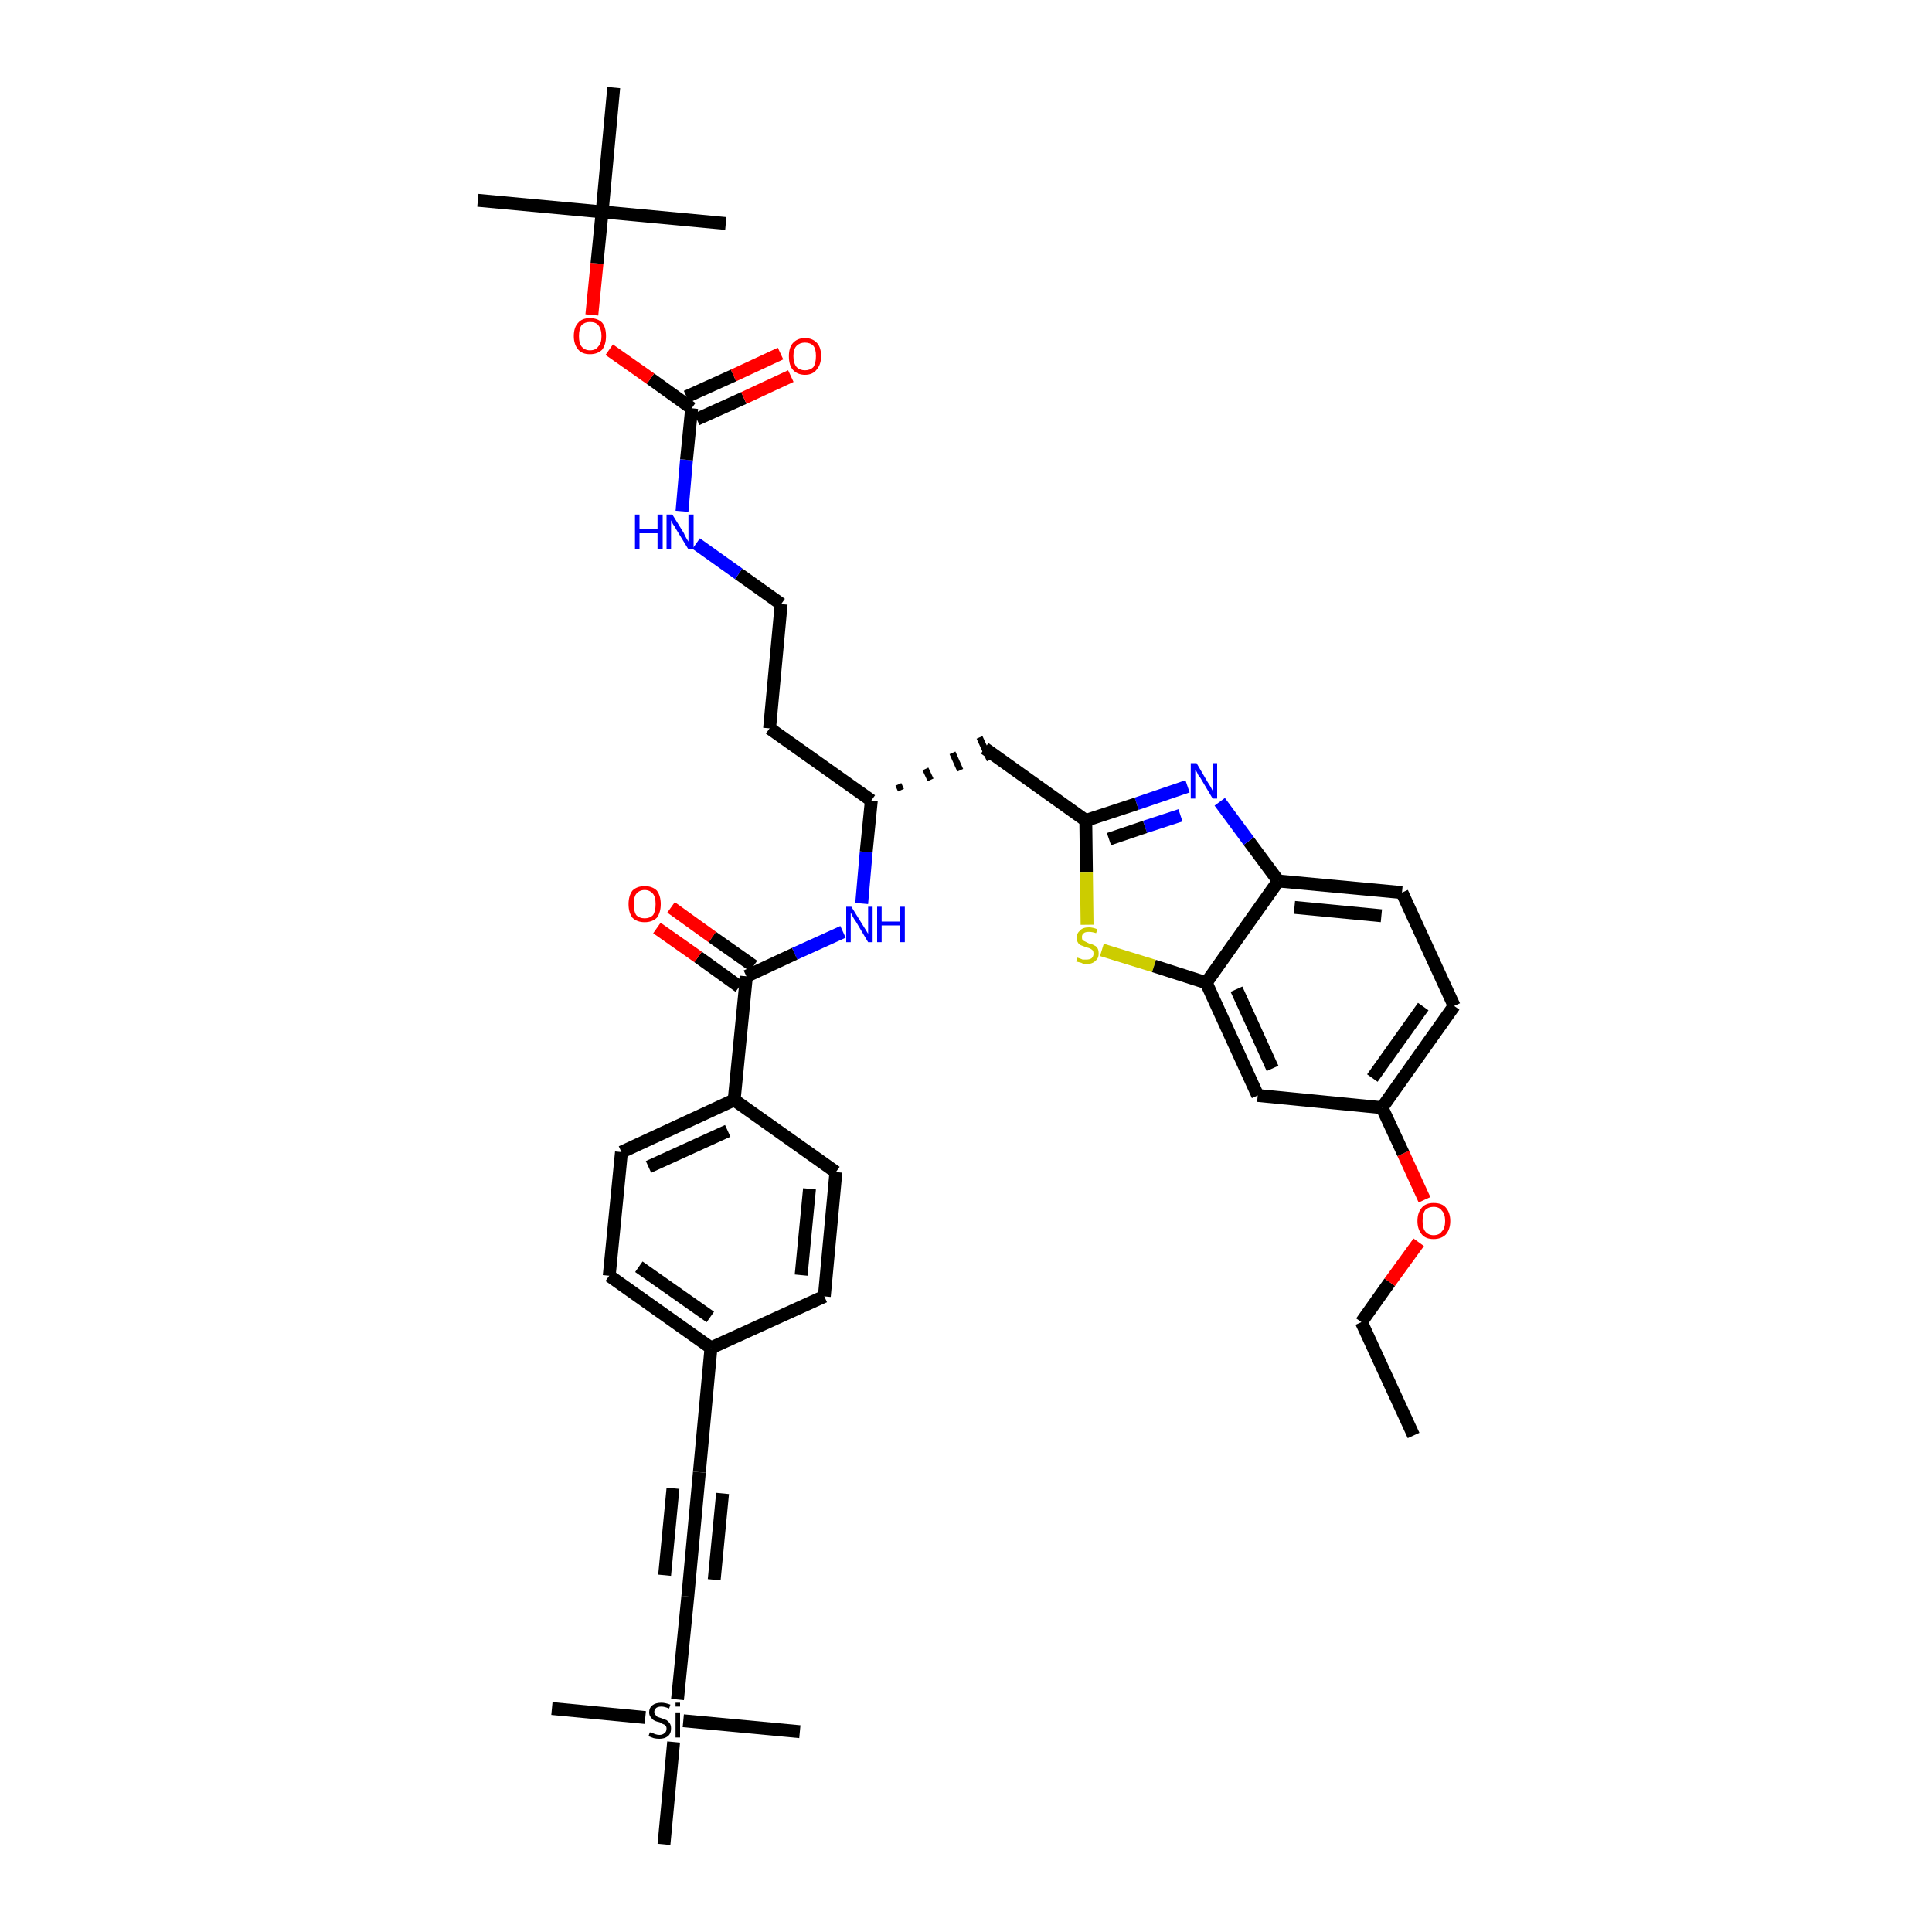 <?xml version='1.0' encoding='iso-8859-1'?>
<svg version='1.1' baseProfile='full'
              xmlns='http://www.w3.org/2000/svg'
                      xmlns:rdkit='http://www.rdkit.org/xml'
                      xmlns:xlink='http://www.w3.org/1999/xlink'
                  xml:space='preserve'
width='300px' height='300px' viewBox='0 0 300 300'>
<!-- END OF HEADER -->
<path class='bond-0 atom-0 atom-1' d='M 219.5,222.9 L 211.4,205.3' style='fill:none;fill-rule:evenodd;stroke:#000000;stroke-width:2.0px;stroke-linecap:butt;stroke-linejoin:miter;stroke-opacity:1' />
<path class='bond-1 atom-1 atom-2' d='M 211.4,205.3 L 215.8,199.1' style='fill:none;fill-rule:evenodd;stroke:#000000;stroke-width:2.0px;stroke-linecap:butt;stroke-linejoin:miter;stroke-opacity:1' />
<path class='bond-1 atom-1 atom-2' d='M 215.8,199.1 L 220.3,192.9' style='fill:none;fill-rule:evenodd;stroke:#FF0000;stroke-width:2.0px;stroke-linecap:butt;stroke-linejoin:miter;stroke-opacity:1' />
<path class='bond-2 atom-2 atom-3' d='M 221.2,186.3 L 217.9,179.1' style='fill:none;fill-rule:evenodd;stroke:#FF0000;stroke-width:2.0px;stroke-linecap:butt;stroke-linejoin:miter;stroke-opacity:1' />
<path class='bond-2 atom-2 atom-3' d='M 217.9,179.1 L 214.6,172.0' style='fill:none;fill-rule:evenodd;stroke:#000000;stroke-width:2.0px;stroke-linecap:butt;stroke-linejoin:miter;stroke-opacity:1' />
<path class='bond-3 atom-3 atom-4' d='M 214.6,172.0 L 225.8,156.2' style='fill:none;fill-rule:evenodd;stroke:#000000;stroke-width:2.0px;stroke-linecap:butt;stroke-linejoin:miter;stroke-opacity:1' />
<path class='bond-3 atom-3 atom-4' d='M 213.1,167.4 L 221.0,156.3' style='fill:none;fill-rule:evenodd;stroke:#000000;stroke-width:2.0px;stroke-linecap:butt;stroke-linejoin:miter;stroke-opacity:1' />
<path class='bond-38 atom-38 atom-3' d='M 195.3,170.1 L 214.6,172.0' style='fill:none;fill-rule:evenodd;stroke:#000000;stroke-width:2.0px;stroke-linecap:butt;stroke-linejoin:miter;stroke-opacity:1' />
<path class='bond-4 atom-4 atom-5' d='M 225.8,156.2 L 217.7,138.6' style='fill:none;fill-rule:evenodd;stroke:#000000;stroke-width:2.0px;stroke-linecap:butt;stroke-linejoin:miter;stroke-opacity:1' />
<path class='bond-5 atom-5 atom-6' d='M 217.7,138.6 L 198.5,136.8' style='fill:none;fill-rule:evenodd;stroke:#000000;stroke-width:2.0px;stroke-linecap:butt;stroke-linejoin:miter;stroke-opacity:1' />
<path class='bond-5 atom-5 atom-6' d='M 214.5,142.2 L 201.0,140.9' style='fill:none;fill-rule:evenodd;stroke:#000000;stroke-width:2.0px;stroke-linecap:butt;stroke-linejoin:miter;stroke-opacity:1' />
<path class='bond-6 atom-6 atom-7' d='M 198.5,136.8 L 193.9,130.6' style='fill:none;fill-rule:evenodd;stroke:#000000;stroke-width:2.0px;stroke-linecap:butt;stroke-linejoin:miter;stroke-opacity:1' />
<path class='bond-6 atom-6 atom-7' d='M 193.9,130.6 L 189.4,124.5' style='fill:none;fill-rule:evenodd;stroke:#0000FF;stroke-width:2.0px;stroke-linecap:butt;stroke-linejoin:miter;stroke-opacity:1' />
<path class='bond-39 atom-37 atom-6' d='M 187.3,152.6 L 198.5,136.8' style='fill:none;fill-rule:evenodd;stroke:#000000;stroke-width:2.0px;stroke-linecap:butt;stroke-linejoin:miter;stroke-opacity:1' />
<path class='bond-7 atom-7 atom-8' d='M 184.4,122.1 L 176.5,124.8' style='fill:none;fill-rule:evenodd;stroke:#0000FF;stroke-width:2.0px;stroke-linecap:butt;stroke-linejoin:miter;stroke-opacity:1' />
<path class='bond-7 atom-7 atom-8' d='M 176.5,124.8 L 168.6,127.4' style='fill:none;fill-rule:evenodd;stroke:#000000;stroke-width:2.0px;stroke-linecap:butt;stroke-linejoin:miter;stroke-opacity:1' />
<path class='bond-7 atom-7 atom-8' d='M 183.3,126.6 L 177.8,128.4' style='fill:none;fill-rule:evenodd;stroke:#0000FF;stroke-width:2.0px;stroke-linecap:butt;stroke-linejoin:miter;stroke-opacity:1' />
<path class='bond-7 atom-7 atom-8' d='M 177.8,128.4 L 172.2,130.3' style='fill:none;fill-rule:evenodd;stroke:#000000;stroke-width:2.0px;stroke-linecap:butt;stroke-linejoin:miter;stroke-opacity:1' />
<path class='bond-8 atom-8 atom-9' d='M 168.6,127.4 L 152.9,116.2' style='fill:none;fill-rule:evenodd;stroke:#000000;stroke-width:2.0px;stroke-linecap:butt;stroke-linejoin:miter;stroke-opacity:1' />
<path class='bond-35 atom-8 atom-36' d='M 168.6,127.4 L 168.7,135.5' style='fill:none;fill-rule:evenodd;stroke:#000000;stroke-width:2.0px;stroke-linecap:butt;stroke-linejoin:miter;stroke-opacity:1' />
<path class='bond-35 atom-8 atom-36' d='M 168.7,135.5 L 168.8,143.6' style='fill:none;fill-rule:evenodd;stroke:#CCCC00;stroke-width:2.0px;stroke-linecap:butt;stroke-linejoin:miter;stroke-opacity:1' />
<path class='bond-9 atom-10 atom-9' d='M 139.9,122.7 L 139.5,121.8' style='fill:none;fill-rule:evenodd;stroke:#000000;stroke-width:1.0px;stroke-linecap:butt;stroke-linejoin:miter;stroke-opacity:1' />
<path class='bond-9 atom-10 atom-9' d='M 144.5,121.1 L 143.7,119.4' style='fill:none;fill-rule:evenodd;stroke:#000000;stroke-width:1.0px;stroke-linecap:butt;stroke-linejoin:miter;stroke-opacity:1' />
<path class='bond-9 atom-10 atom-9' d='M 149.1,119.6 L 147.9,116.9' style='fill:none;fill-rule:evenodd;stroke:#000000;stroke-width:1.0px;stroke-linecap:butt;stroke-linejoin:miter;stroke-opacity:1' />
<path class='bond-9 atom-10 atom-9' d='M 153.7,118.0 L 152.1,114.5' style='fill:none;fill-rule:evenodd;stroke:#000000;stroke-width:1.0px;stroke-linecap:butt;stroke-linejoin:miter;stroke-opacity:1' />
<path class='bond-10 atom-10 atom-11' d='M 135.3,124.3 L 119.5,113.1' style='fill:none;fill-rule:evenodd;stroke:#000000;stroke-width:2.0px;stroke-linecap:butt;stroke-linejoin:miter;stroke-opacity:1' />
<path class='bond-20 atom-10 atom-21' d='M 135.3,124.3 L 134.5,132.3' style='fill:none;fill-rule:evenodd;stroke:#000000;stroke-width:2.0px;stroke-linecap:butt;stroke-linejoin:miter;stroke-opacity:1' />
<path class='bond-20 atom-10 atom-21' d='M 134.5,132.3 L 133.8,140.3' style='fill:none;fill-rule:evenodd;stroke:#0000FF;stroke-width:2.0px;stroke-linecap:butt;stroke-linejoin:miter;stroke-opacity:1' />
<path class='bond-11 atom-11 atom-12' d='M 119.5,113.1 L 121.3,93.8' style='fill:none;fill-rule:evenodd;stroke:#000000;stroke-width:2.0px;stroke-linecap:butt;stroke-linejoin:miter;stroke-opacity:1' />
<path class='bond-12 atom-12 atom-13' d='M 121.3,93.8 L 114.7,89.1' style='fill:none;fill-rule:evenodd;stroke:#000000;stroke-width:2.0px;stroke-linecap:butt;stroke-linejoin:miter;stroke-opacity:1' />
<path class='bond-12 atom-12 atom-13' d='M 114.7,89.1 L 108.1,84.4' style='fill:none;fill-rule:evenodd;stroke:#0000FF;stroke-width:2.0px;stroke-linecap:butt;stroke-linejoin:miter;stroke-opacity:1' />
<path class='bond-13 atom-13 atom-14' d='M 105.9,79.4 L 106.6,71.4' style='fill:none;fill-rule:evenodd;stroke:#0000FF;stroke-width:2.0px;stroke-linecap:butt;stroke-linejoin:miter;stroke-opacity:1' />
<path class='bond-13 atom-13 atom-14' d='M 106.6,71.4 L 107.4,63.4' style='fill:none;fill-rule:evenodd;stroke:#000000;stroke-width:2.0px;stroke-linecap:butt;stroke-linejoin:miter;stroke-opacity:1' />
<path class='bond-14 atom-14 atom-15' d='M 108.2,65.1 L 115.5,61.8' style='fill:none;fill-rule:evenodd;stroke:#000000;stroke-width:2.0px;stroke-linecap:butt;stroke-linejoin:miter;stroke-opacity:1' />
<path class='bond-14 atom-14 atom-15' d='M 115.5,61.8 L 122.8,58.4' style='fill:none;fill-rule:evenodd;stroke:#FF0000;stroke-width:2.0px;stroke-linecap:butt;stroke-linejoin:miter;stroke-opacity:1' />
<path class='bond-14 atom-14 atom-15' d='M 106.6,61.6 L 113.9,58.3' style='fill:none;fill-rule:evenodd;stroke:#000000;stroke-width:2.0px;stroke-linecap:butt;stroke-linejoin:miter;stroke-opacity:1' />
<path class='bond-14 atom-14 atom-15' d='M 113.9,58.3 L 121.2,54.9' style='fill:none;fill-rule:evenodd;stroke:#FF0000;stroke-width:2.0px;stroke-linecap:butt;stroke-linejoin:miter;stroke-opacity:1' />
<path class='bond-15 atom-14 atom-16' d='M 107.4,63.4 L 101.0,58.8' style='fill:none;fill-rule:evenodd;stroke:#000000;stroke-width:2.0px;stroke-linecap:butt;stroke-linejoin:miter;stroke-opacity:1' />
<path class='bond-15 atom-14 atom-16' d='M 101.0,58.8 L 94.6,54.3' style='fill:none;fill-rule:evenodd;stroke:#FF0000;stroke-width:2.0px;stroke-linecap:butt;stroke-linejoin:miter;stroke-opacity:1' />
<path class='bond-16 atom-16 atom-17' d='M 91.9,48.9 L 92.7,40.9' style='fill:none;fill-rule:evenodd;stroke:#FF0000;stroke-width:2.0px;stroke-linecap:butt;stroke-linejoin:miter;stroke-opacity:1' />
<path class='bond-16 atom-16 atom-17' d='M 92.7,40.9 L 93.5,32.9' style='fill:none;fill-rule:evenodd;stroke:#000000;stroke-width:2.0px;stroke-linecap:butt;stroke-linejoin:miter;stroke-opacity:1' />
<path class='bond-17 atom-17 atom-18' d='M 93.5,32.9 L 74.2,31.1' style='fill:none;fill-rule:evenodd;stroke:#000000;stroke-width:2.0px;stroke-linecap:butt;stroke-linejoin:miter;stroke-opacity:1' />
<path class='bond-18 atom-17 atom-19' d='M 93.5,32.9 L 112.7,34.7' style='fill:none;fill-rule:evenodd;stroke:#000000;stroke-width:2.0px;stroke-linecap:butt;stroke-linejoin:miter;stroke-opacity:1' />
<path class='bond-19 atom-17 atom-20' d='M 93.5,32.9 L 95.3,13.6' style='fill:none;fill-rule:evenodd;stroke:#000000;stroke-width:2.0px;stroke-linecap:butt;stroke-linejoin:miter;stroke-opacity:1' />
<path class='bond-21 atom-21 atom-22' d='M 130.9,144.7 L 123.4,148.1' style='fill:none;fill-rule:evenodd;stroke:#0000FF;stroke-width:2.0px;stroke-linecap:butt;stroke-linejoin:miter;stroke-opacity:1' />
<path class='bond-21 atom-21 atom-22' d='M 123.4,148.1 L 115.9,151.6' style='fill:none;fill-rule:evenodd;stroke:#000000;stroke-width:2.0px;stroke-linecap:butt;stroke-linejoin:miter;stroke-opacity:1' />
<path class='bond-22 atom-22 atom-23' d='M 117.0,150.0 L 110.6,145.5' style='fill:none;fill-rule:evenodd;stroke:#000000;stroke-width:2.0px;stroke-linecap:butt;stroke-linejoin:miter;stroke-opacity:1' />
<path class='bond-22 atom-22 atom-23' d='M 110.6,145.5 L 104.2,140.9' style='fill:none;fill-rule:evenodd;stroke:#FF0000;stroke-width:2.0px;stroke-linecap:butt;stroke-linejoin:miter;stroke-opacity:1' />
<path class='bond-22 atom-22 atom-23' d='M 114.8,153.2 L 108.4,148.6' style='fill:none;fill-rule:evenodd;stroke:#000000;stroke-width:2.0px;stroke-linecap:butt;stroke-linejoin:miter;stroke-opacity:1' />
<path class='bond-22 atom-22 atom-23' d='M 108.4,148.6 L 102.0,144.1' style='fill:none;fill-rule:evenodd;stroke:#FF0000;stroke-width:2.0px;stroke-linecap:butt;stroke-linejoin:miter;stroke-opacity:1' />
<path class='bond-23 atom-22 atom-24' d='M 115.9,151.6 L 114.0,170.8' style='fill:none;fill-rule:evenodd;stroke:#000000;stroke-width:2.0px;stroke-linecap:butt;stroke-linejoin:miter;stroke-opacity:1' />
<path class='bond-24 atom-24 atom-25' d='M 114.0,170.8 L 96.5,178.9' style='fill:none;fill-rule:evenodd;stroke:#000000;stroke-width:2.0px;stroke-linecap:butt;stroke-linejoin:miter;stroke-opacity:1' />
<path class='bond-24 atom-24 atom-25' d='M 113.0,175.6 L 100.7,181.2' style='fill:none;fill-rule:evenodd;stroke:#000000;stroke-width:2.0px;stroke-linecap:butt;stroke-linejoin:miter;stroke-opacity:1' />
<path class='bond-40 atom-35 atom-24' d='M 129.8,182.0 L 114.0,170.8' style='fill:none;fill-rule:evenodd;stroke:#000000;stroke-width:2.0px;stroke-linecap:butt;stroke-linejoin:miter;stroke-opacity:1' />
<path class='bond-25 atom-25 atom-26' d='M 96.5,178.9 L 94.6,198.1' style='fill:none;fill-rule:evenodd;stroke:#000000;stroke-width:2.0px;stroke-linecap:butt;stroke-linejoin:miter;stroke-opacity:1' />
<path class='bond-26 atom-26 atom-27' d='M 94.6,198.1 L 110.4,209.3' style='fill:none;fill-rule:evenodd;stroke:#000000;stroke-width:2.0px;stroke-linecap:butt;stroke-linejoin:miter;stroke-opacity:1' />
<path class='bond-26 atom-26 atom-27' d='M 99.2,196.7 L 110.3,204.5' style='fill:none;fill-rule:evenodd;stroke:#000000;stroke-width:2.0px;stroke-linecap:butt;stroke-linejoin:miter;stroke-opacity:1' />
<path class='bond-27 atom-27 atom-28' d='M 110.4,209.3 L 108.6,228.6' style='fill:none;fill-rule:evenodd;stroke:#000000;stroke-width:2.0px;stroke-linecap:butt;stroke-linejoin:miter;stroke-opacity:1' />
<path class='bond-33 atom-27 atom-34' d='M 110.4,209.3 L 128.0,201.3' style='fill:none;fill-rule:evenodd;stroke:#000000;stroke-width:2.0px;stroke-linecap:butt;stroke-linejoin:miter;stroke-opacity:1' />
<path class='bond-28 atom-28 atom-29' d='M 108.6,228.6 L 106.8,247.9' style='fill:none;fill-rule:evenodd;stroke:#000000;stroke-width:2.0px;stroke-linecap:butt;stroke-linejoin:miter;stroke-opacity:1' />
<path class='bond-28 atom-28 atom-29' d='M 104.5,231.1 L 103.2,244.6' style='fill:none;fill-rule:evenodd;stroke:#000000;stroke-width:2.0px;stroke-linecap:butt;stroke-linejoin:miter;stroke-opacity:1' />
<path class='bond-28 atom-28 atom-29' d='M 112.2,231.9 L 110.9,245.3' style='fill:none;fill-rule:evenodd;stroke:#000000;stroke-width:2.0px;stroke-linecap:butt;stroke-linejoin:miter;stroke-opacity:1' />
<path class='bond-29 atom-29 atom-30' d='M 106.8,247.9 L 105.2,263.9' style='fill:none;fill-rule:evenodd;stroke:#000000;stroke-width:2.0px;stroke-linecap:butt;stroke-linejoin:miter;stroke-opacity:1' />
<path class='bond-30 atom-30 atom-31' d='M 100.2,266.7 L 85.7,265.3' style='fill:none;fill-rule:evenodd;stroke:#000000;stroke-width:2.0px;stroke-linecap:butt;stroke-linejoin:miter;stroke-opacity:1' />
<path class='bond-31 atom-30 atom-32' d='M 106.1,267.2 L 124.2,268.9' style='fill:none;fill-rule:evenodd;stroke:#000000;stroke-width:2.0px;stroke-linecap:butt;stroke-linejoin:miter;stroke-opacity:1' />
<path class='bond-32 atom-30 atom-33' d='M 104.6,270.5 L 103.1,286.4' style='fill:none;fill-rule:evenodd;stroke:#000000;stroke-width:2.0px;stroke-linecap:butt;stroke-linejoin:miter;stroke-opacity:1' />
<path class='bond-34 atom-34 atom-35' d='M 128.0,201.3 L 129.8,182.0' style='fill:none;fill-rule:evenodd;stroke:#000000;stroke-width:2.0px;stroke-linecap:butt;stroke-linejoin:miter;stroke-opacity:1' />
<path class='bond-34 atom-34 atom-35' d='M 124.4,198.0 L 125.7,184.6' style='fill:none;fill-rule:evenodd;stroke:#000000;stroke-width:2.0px;stroke-linecap:butt;stroke-linejoin:miter;stroke-opacity:1' />
<path class='bond-36 atom-36 atom-37' d='M 171.1,147.5 L 179.2,150.0' style='fill:none;fill-rule:evenodd;stroke:#CCCC00;stroke-width:2.0px;stroke-linecap:butt;stroke-linejoin:miter;stroke-opacity:1' />
<path class='bond-36 atom-36 atom-37' d='M 179.2,150.0 L 187.3,152.6' style='fill:none;fill-rule:evenodd;stroke:#000000;stroke-width:2.0px;stroke-linecap:butt;stroke-linejoin:miter;stroke-opacity:1' />
<path class='bond-37 atom-37 atom-38' d='M 187.3,152.6 L 195.3,170.1' style='fill:none;fill-rule:evenodd;stroke:#000000;stroke-width:2.0px;stroke-linecap:butt;stroke-linejoin:miter;stroke-opacity:1' />
<path class='bond-37 atom-37 atom-38' d='M 192.0,153.6 L 197.6,165.9' style='fill:none;fill-rule:evenodd;stroke:#000000;stroke-width:2.0px;stroke-linecap:butt;stroke-linejoin:miter;stroke-opacity:1' />
<path  class='atom-2' d='M 220.1 189.6
Q 220.1 188.3, 220.8 187.5
Q 221.4 186.8, 222.6 186.8
Q 223.9 186.8, 224.5 187.5
Q 225.2 188.3, 225.2 189.6
Q 225.2 190.9, 224.5 191.7
Q 223.8 192.4, 222.6 192.4
Q 221.4 192.4, 220.8 191.7
Q 220.1 190.9, 220.1 189.6
M 222.6 191.8
Q 223.5 191.8, 223.9 191.2
Q 224.4 190.7, 224.4 189.6
Q 224.4 188.5, 223.9 188.0
Q 223.5 187.4, 222.6 187.4
Q 221.8 187.4, 221.3 187.9
Q 220.9 188.5, 220.9 189.6
Q 220.9 190.7, 221.3 191.2
Q 221.8 191.8, 222.6 191.8
' fill='#FF0000'/>
<path  class='atom-7' d='M 185.8 118.5
L 187.5 121.4
Q 187.7 121.7, 188.0 122.2
Q 188.3 122.8, 188.3 122.8
L 188.3 118.5
L 189.0 118.5
L 189.0 124.0
L 188.3 124.0
L 186.4 120.8
Q 186.1 120.5, 185.9 120.0
Q 185.7 119.6, 185.6 119.5
L 185.6 124.0
L 184.9 124.0
L 184.9 118.5
L 185.8 118.5
' fill='#0000FF'/>
<path  class='atom-13' d='M 98.6 79.9
L 99.3 79.9
L 99.3 82.2
L 102.1 82.2
L 102.1 79.9
L 102.9 79.9
L 102.9 85.3
L 102.1 85.3
L 102.1 82.8
L 99.3 82.8
L 99.3 85.3
L 98.6 85.3
L 98.6 79.9
' fill='#0000FF'/>
<path  class='atom-13' d='M 104.4 79.9
L 106.2 82.8
Q 106.3 83.1, 106.6 83.6
Q 106.9 84.1, 106.9 84.1
L 106.9 79.9
L 107.7 79.9
L 107.7 85.3
L 106.9 85.3
L 105.0 82.2
Q 104.8 81.8, 104.5 81.4
Q 104.3 81.0, 104.2 80.8
L 104.2 85.3
L 103.5 85.3
L 103.5 79.9
L 104.4 79.9
' fill='#0000FF'/>
<path  class='atom-15' d='M 122.5 55.3
Q 122.5 54.0, 123.1 53.3
Q 123.8 52.5, 125.0 52.5
Q 126.2 52.5, 126.9 53.3
Q 127.5 54.0, 127.5 55.3
Q 127.5 56.6, 126.8 57.4
Q 126.2 58.2, 125.0 58.2
Q 123.8 58.2, 123.1 57.4
Q 122.5 56.7, 122.5 55.3
M 125.0 57.5
Q 125.8 57.5, 126.3 57.0
Q 126.7 56.4, 126.7 55.3
Q 126.7 54.2, 126.3 53.7
Q 125.8 53.2, 125.0 53.2
Q 124.2 53.2, 123.7 53.7
Q 123.2 54.2, 123.2 55.3
Q 123.2 56.4, 123.7 57.0
Q 124.2 57.5, 125.0 57.5
' fill='#FF0000'/>
<path  class='atom-16' d='M 89.1 52.2
Q 89.1 50.8, 89.8 50.1
Q 90.4 49.4, 91.6 49.4
Q 92.8 49.4, 93.5 50.1
Q 94.1 50.8, 94.1 52.2
Q 94.1 53.5, 93.5 54.3
Q 92.8 55.0, 91.6 55.0
Q 90.4 55.0, 89.8 54.3
Q 89.1 53.5, 89.1 52.2
M 91.6 54.4
Q 92.5 54.4, 92.9 53.8
Q 93.4 53.3, 93.4 52.2
Q 93.4 51.1, 92.9 50.5
Q 92.5 50.0, 91.6 50.0
Q 90.8 50.0, 90.3 50.5
Q 89.9 51.1, 89.9 52.2
Q 89.9 53.3, 90.3 53.8
Q 90.8 54.4, 91.6 54.4
' fill='#FF0000'/>
<path  class='atom-21' d='M 132.2 140.8
L 134.0 143.7
Q 134.2 144.0, 134.5 144.5
Q 134.8 145.0, 134.8 145.0
L 134.8 140.8
L 135.5 140.8
L 135.5 146.3
L 134.8 146.3
L 132.9 143.1
Q 132.6 142.7, 132.4 142.3
Q 132.2 141.9, 132.1 141.7
L 132.1 146.3
L 131.4 146.3
L 131.4 140.8
L 132.2 140.8
' fill='#0000FF'/>
<path  class='atom-21' d='M 136.2 140.8
L 136.9 140.8
L 136.9 143.1
L 139.7 143.1
L 139.7 140.8
L 140.5 140.8
L 140.5 146.3
L 139.7 146.3
L 139.7 143.7
L 136.9 143.7
L 136.9 146.3
L 136.2 146.3
L 136.2 140.8
' fill='#0000FF'/>
<path  class='atom-23' d='M 97.6 140.4
Q 97.6 139.1, 98.2 138.3
Q 98.9 137.6, 100.1 137.6
Q 101.3 137.6, 102.0 138.3
Q 102.6 139.1, 102.6 140.4
Q 102.6 141.7, 102.0 142.5
Q 101.3 143.2, 100.1 143.2
Q 98.9 143.2, 98.2 142.5
Q 97.6 141.7, 97.6 140.4
M 100.1 142.6
Q 100.9 142.6, 101.4 142.1
Q 101.8 141.5, 101.8 140.4
Q 101.8 139.3, 101.4 138.8
Q 100.9 138.2, 100.1 138.2
Q 99.3 138.2, 98.8 138.8
Q 98.4 139.3, 98.4 140.4
Q 98.4 141.5, 98.8 142.1
Q 99.3 142.6, 100.1 142.6
' fill='#FF0000'/>
<path  class='atom-30' d='M 100.9 269.0
Q 101.0 269.0, 101.3 269.1
Q 101.5 269.2, 101.8 269.3
Q 102.1 269.4, 102.4 269.4
Q 102.9 269.4, 103.2 269.1
Q 103.5 268.9, 103.5 268.4
Q 103.5 268.1, 103.3 267.9
Q 103.2 267.8, 102.9 267.7
Q 102.7 267.5, 102.3 267.4
Q 101.8 267.3, 101.5 267.1
Q 101.3 267.0, 101.1 266.7
Q 100.8 266.4, 100.8 265.9
Q 100.8 265.2, 101.3 264.8
Q 101.8 264.4, 102.7 264.4
Q 103.3 264.4, 104.1 264.7
L 103.9 265.3
Q 103.2 265.0, 102.7 265.0
Q 102.2 265.0, 101.9 265.2
Q 101.6 265.5, 101.6 265.8
Q 101.6 266.1, 101.8 266.3
Q 101.9 266.5, 102.1 266.6
Q 102.4 266.7, 102.7 266.8
Q 103.2 267.0, 103.5 267.1
Q 103.8 267.3, 104.0 267.6
Q 104.2 267.9, 104.2 268.4
Q 104.2 269.2, 103.7 269.6
Q 103.2 270.0, 102.4 270.0
Q 101.9 270.0, 101.5 269.9
Q 101.2 269.8, 100.7 269.6
L 100.9 269.0
' fill='#000000'/>
<path  class='atom-30' d='M 104.9 264.4
L 105.6 264.4
L 105.6 265.0
L 104.9 265.0
L 104.9 264.4
M 104.9 265.9
L 105.6 265.9
L 105.6 269.8
L 104.9 269.8
L 104.9 265.9
' fill='#000000'/>
<path  class='atom-36' d='M 167.3 148.7
Q 167.3 148.7, 167.6 148.8
Q 167.9 148.9, 168.1 149.0
Q 168.4 149.0, 168.7 149.0
Q 169.2 149.0, 169.5 148.8
Q 169.8 148.5, 169.8 148.1
Q 169.8 147.8, 169.7 147.6
Q 169.5 147.4, 169.3 147.3
Q 169.1 147.2, 168.7 147.1
Q 168.2 146.9, 167.9 146.8
Q 167.6 146.7, 167.4 146.4
Q 167.2 146.1, 167.2 145.6
Q 167.2 144.9, 167.7 144.5
Q 168.1 144.0, 169.1 144.0
Q 169.7 144.0, 170.4 144.3
L 170.2 144.9
Q 169.6 144.7, 169.1 144.7
Q 168.5 144.7, 168.3 144.9
Q 168.0 145.1, 168.0 145.5
Q 168.0 145.8, 168.1 146.0
Q 168.3 146.1, 168.5 146.2
Q 168.7 146.3, 169.1 146.5
Q 169.6 146.6, 169.9 146.8
Q 170.2 146.9, 170.4 147.2
Q 170.6 147.5, 170.6 148.1
Q 170.6 148.8, 170.1 149.2
Q 169.6 149.7, 168.7 149.7
Q 168.2 149.7, 167.9 149.5
Q 167.5 149.4, 167.1 149.3
L 167.3 148.7
' fill='#CCCC00'/>
</svg>
